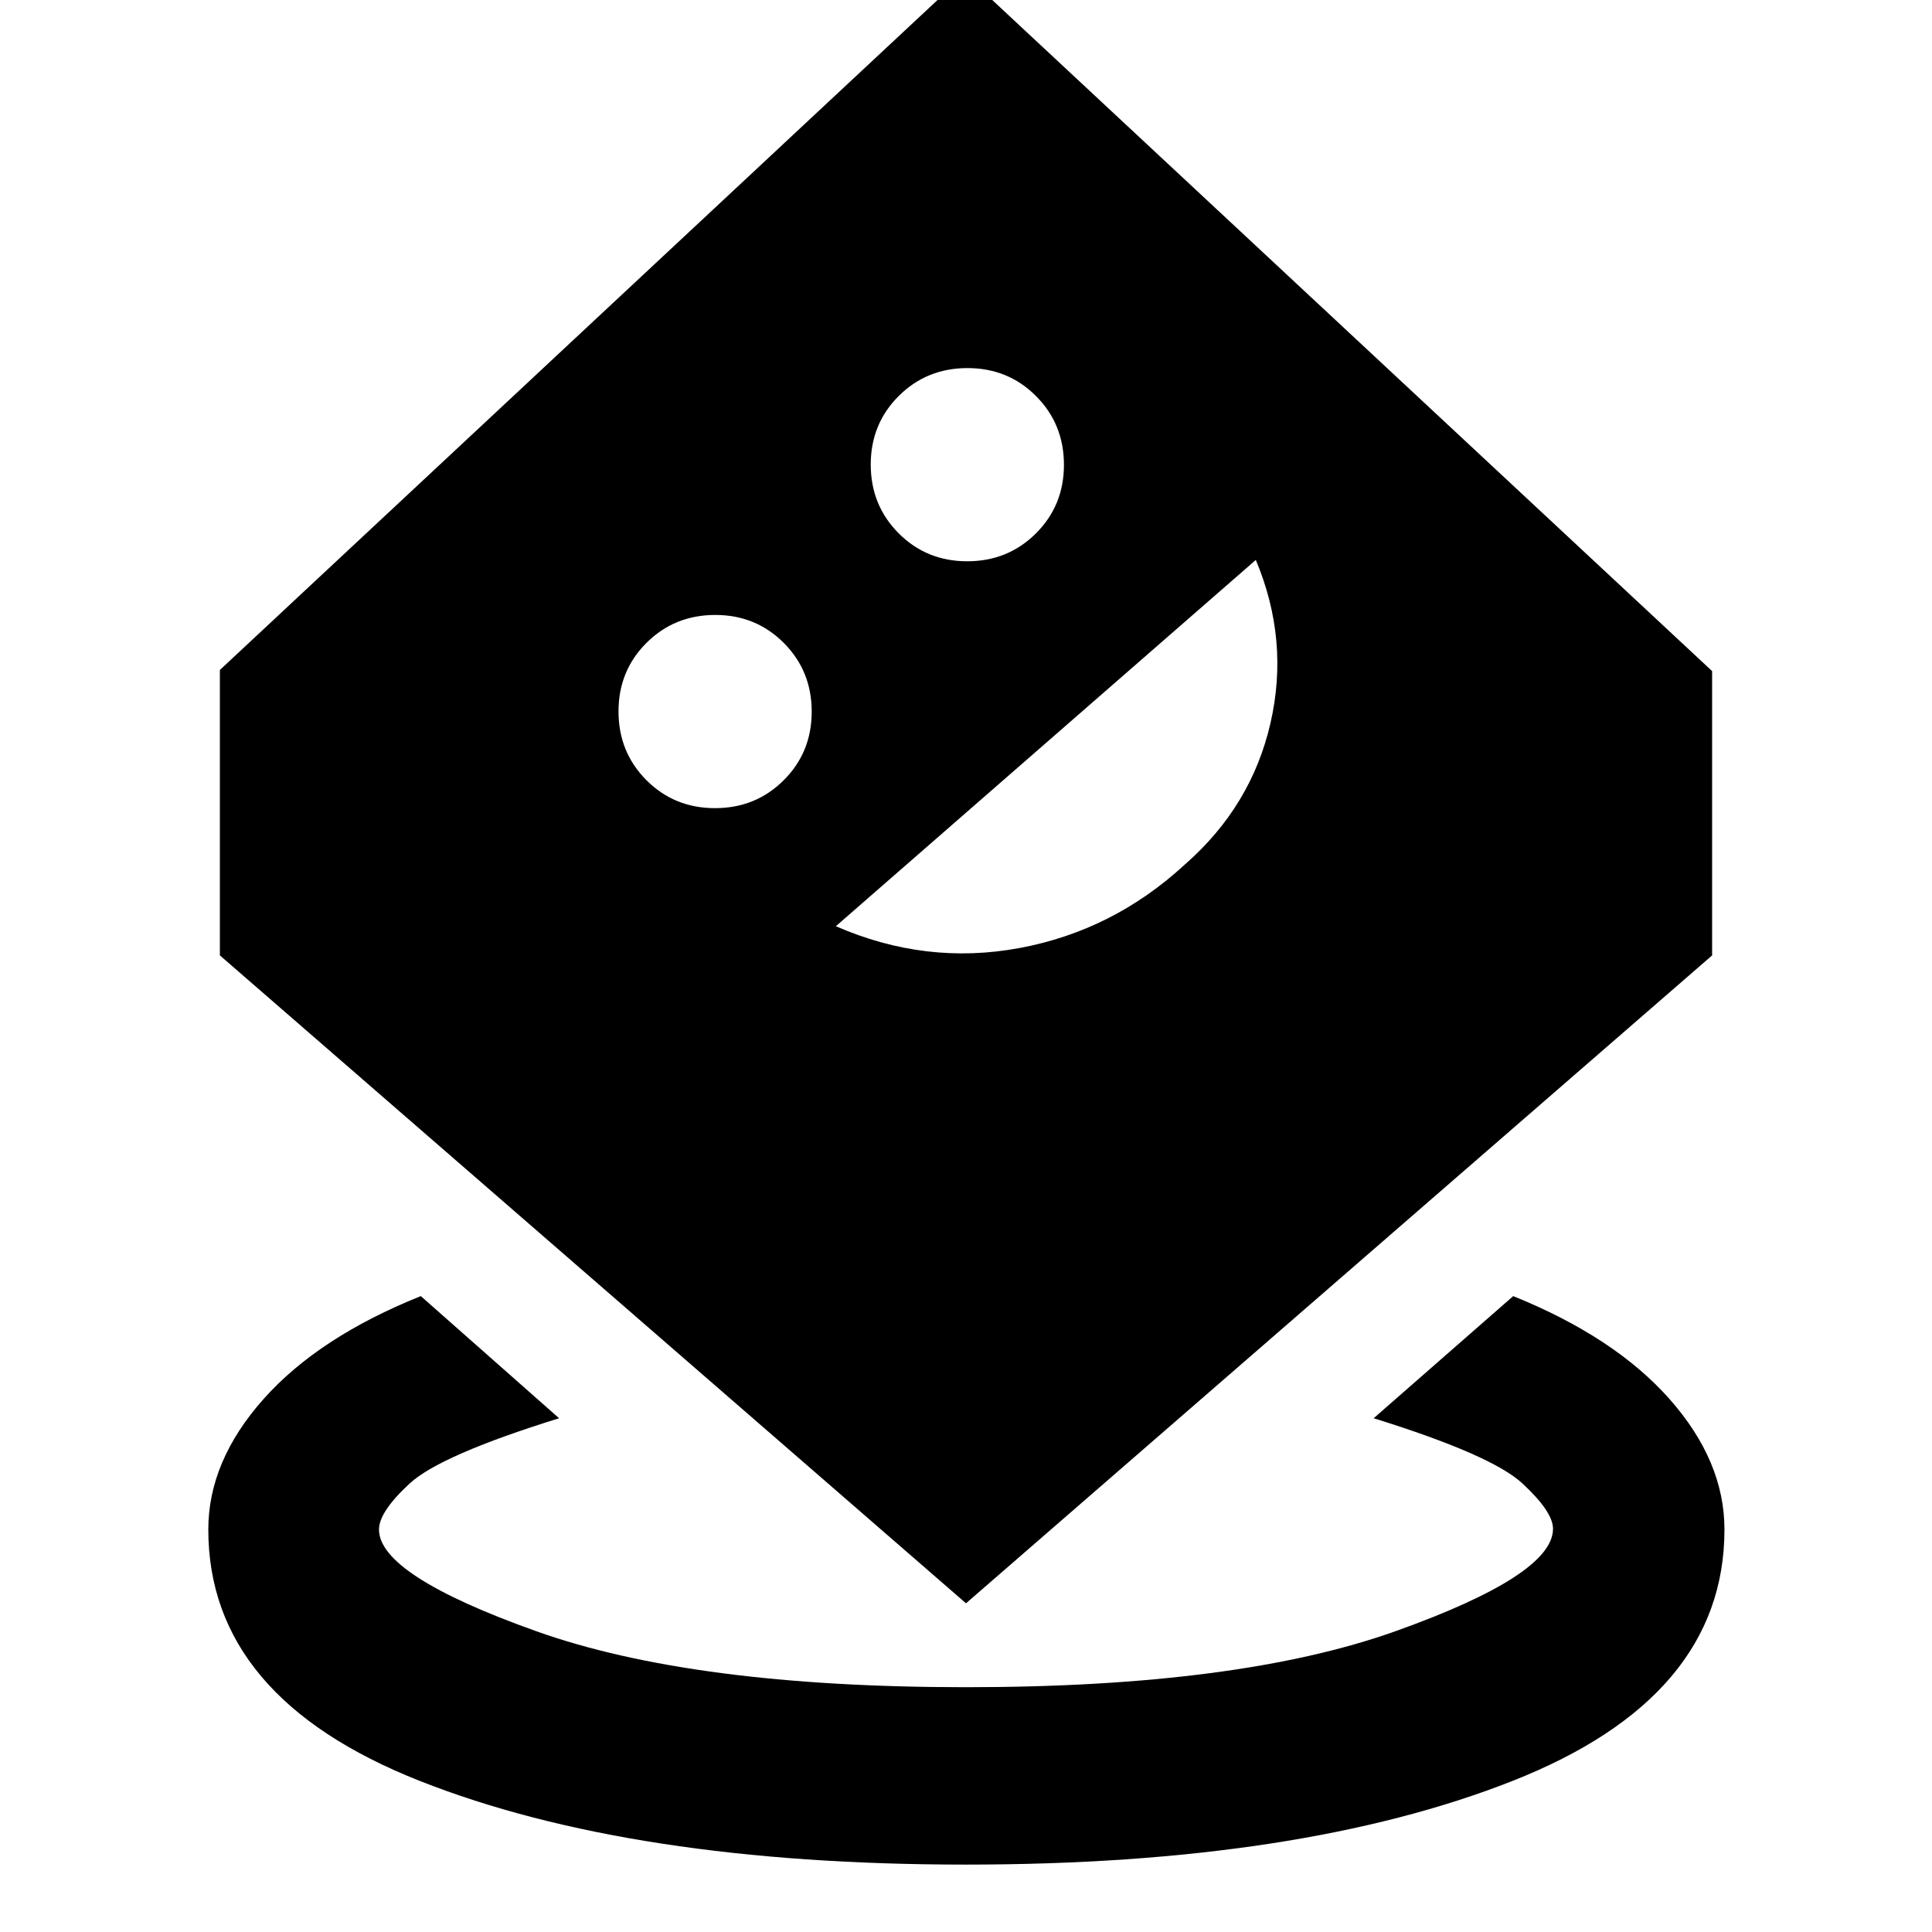 <svg xmlns="http://www.w3.org/2000/svg" height="40" viewBox="0 -960 960 960" width="40"><path d="M479.956-33.492q-166.009 0-271.229-41.518-105.221-41.518-105.221-124.975 0-33.962 27.403-64.793 27.402-30.831 78.185-51.193l68.718 60.688q-59.008 18.349-74.251 32.421-15.243 14.073-15.243 22.877 0 22.663 78.076 50.505 78.076 27.842 213.629 27.842t213.606-27.903q78.053-27.903 78.053-50.809 0-8.462-15.249-22.575-15.249-14.112-73.868-32.358l69.341-60.688q50.45 20.362 77.707 51.193 27.258 30.831 27.258 64.793 0 83.457-105.454 124.975-105.453 41.518-271.461 41.518ZM480-163.326 109.26-485.268v-141.834l370.175-345.573L850.74-626.536v141.268L480-163.326ZM355.277-558.435q20.223 0 34.139-13.86 13.917-13.861 13.917-34.084 0-20.223-13.86-34.139-13.861-13.917-34.084-13.917-20.223 0-34.139 13.86-13.917 13.861-13.917 34.084 0 20.223 13.86 34.139 13.861 13.917 34.084 13.917Zm60.056 58.667q44.587 19.478 91.163 10.857 46.576-8.62 82.254-41.517 33.047-28.906 42.533-70.206 9.485-41.301-7.283-81.134l-208.667 182Zm65.277-181.334q20.223 0 34.14-13.86 13.917-13.861 13.917-34.084 0-20.223-13.861-34.139-13.86-13.917-34.083-13.917t-34.14 13.86q-13.916 13.861-13.916 34.084 0 20.223 13.86 34.139 13.86 13.917 34.083 13.917Z"/></svg>